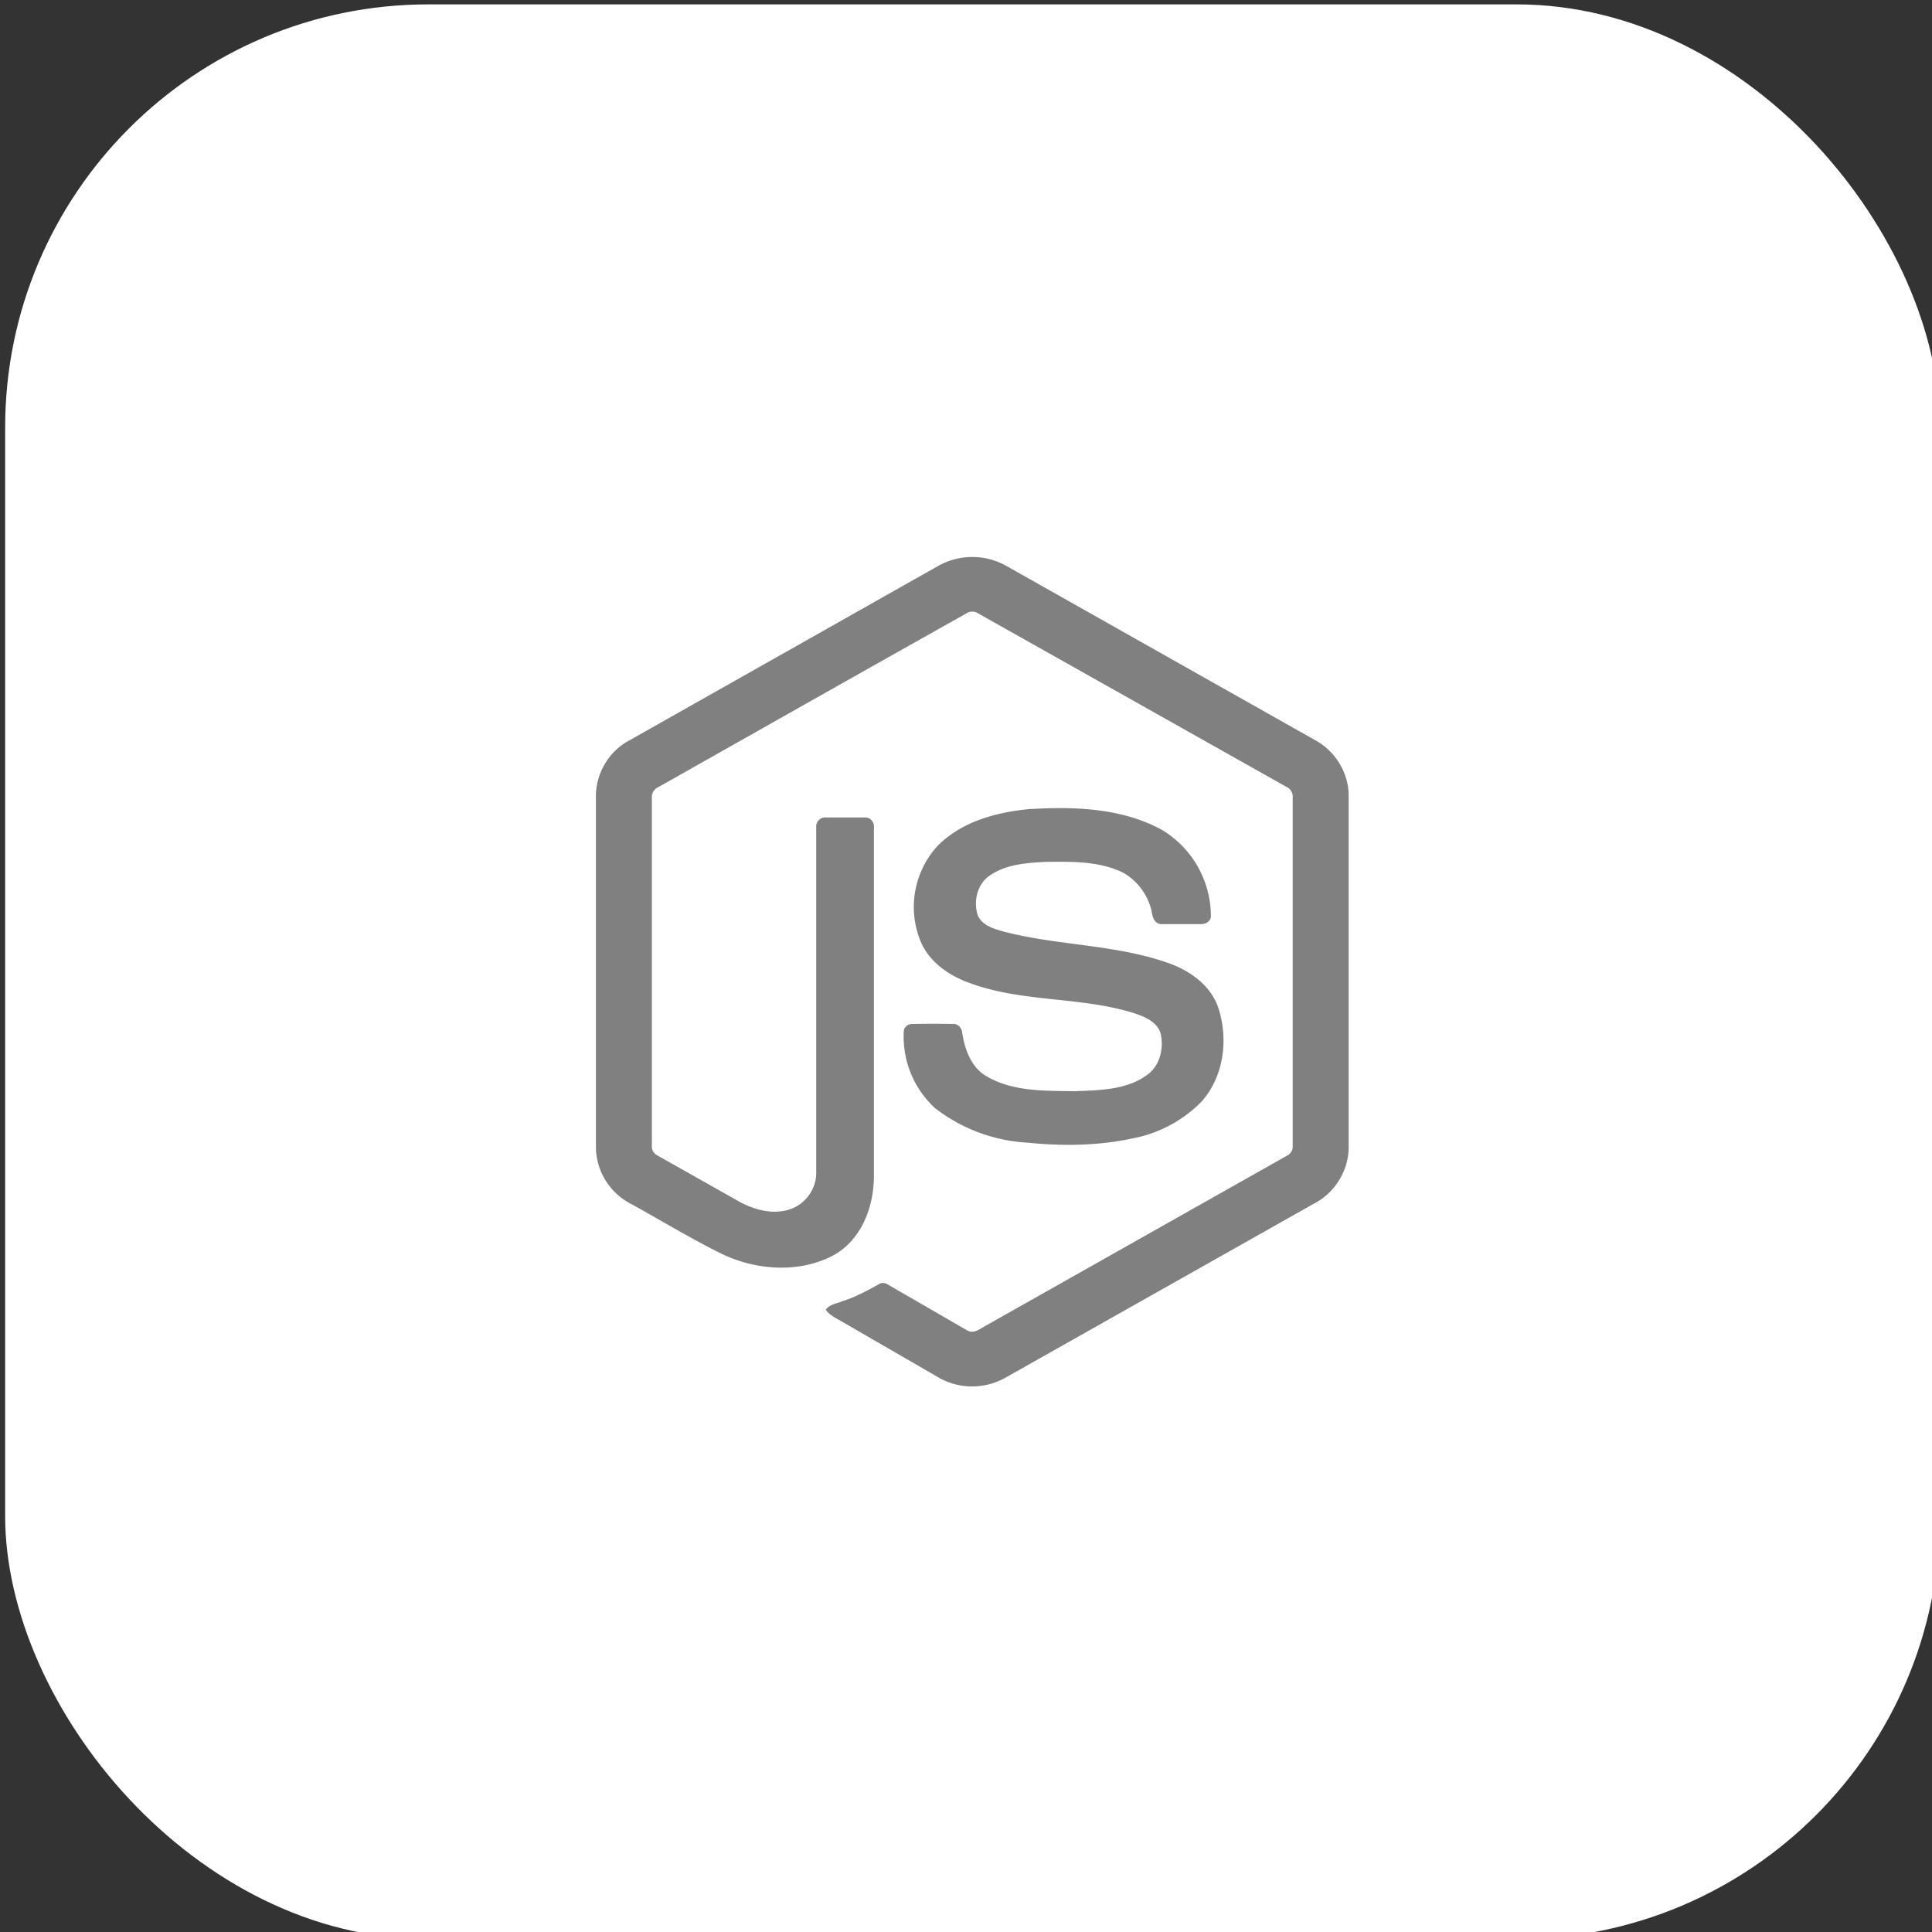 <svg xmlns="http://www.w3.org/2000/svg" viewBox="0 0 77 77" fill="none">
    <rect x="0" y="0" width="77" height="77" fill="#333333" stroke="none"/>
    <rect width="76.58" height="76.58" x=".47" y=".44" fill="#fff" rx="16.6" />
    <g fill="#727273" clip-path="url(#js-a)" opacity=".9">
        <path
            d="M37.4 22.55a2.77 2.77 0 0 1 2.7 0l12.37 6.98c.77.44 1.29 1.3 1.28 2.2v14c0 .93-.56 1.82-1.38 2.24l-12.32 6.95a2.7 2.7 0 0 1-2.73-.07l-3.7-2.14c-.25-.15-.54-.27-.71-.51.15-.22.43-.24.66-.34.52-.16.99-.42 1.46-.68.12-.08.27-.05.38.03l3.15 1.82c.23.13.46-.04.65-.15l12.1-6.83a.4.4 0 0 0 .21-.39V31.8a.43.43 0 0 0-.25-.44l-12.28-6.91a.43.43 0 0 0-.48 0c-4.1 2.3-8.18 4.61-12.27 6.92a.43.43 0 0 0-.26.43v13.86a.4.4 0 0 0 .22.39l3.28 1.85c.61.33 1.37.53 2.05.28.6-.22 1.02-.83 1-1.47V32.93c0-.2.19-.37.38-.35h1.58c.22 0 .37.22.34.42v13.87c0 1.23-.5 2.57-1.65 3.18-1.4.72-3.14.57-4.52-.13-1.2-.6-2.35-1.3-3.53-1.95a2.57 2.57 0 0 1-1.38-2.24v-14c0-.92.53-1.8 1.33-2.22l12.32-6.96Z" />
        <path
            d="M40.98 32.25c1.8-.11 3.7-.06 5.32.82a4.02 4.02 0 0 1 1.96 3.48c-.03.19-.23.29-.4.28h-1.57c-.22 0-.34-.2-.37-.4a2.37 2.37 0 0 0-1.14-1.64c-.96-.48-2.07-.45-3.11-.44-.77.04-1.59.1-2.23.55-.5.34-.65 1.03-.47 1.58.17.4.62.53 1 .64 2.16.57 4.44.51 6.56 1.25.88.3 1.73.9 2.03 1.81.4 1.23.22 2.7-.65 3.7a5.17 5.17 0 0 1-2.77 1.49c-1.38.3-2.8.31-4.2.17a6.6 6.6 0 0 1-3.68-1.38 3.87 3.87 0 0 1-1.24-3.05c.01-.2.2-.32.38-.3.53-.01 1.05-.01 1.57 0 .21-.02.37.16.38.36.1.63.33 1.3.88 1.67 1.07.68 2.4.63 3.62.65 1-.04 2.14-.05 2.96-.72.44-.38.57-1.02.45-1.57-.13-.46-.61-.67-1.03-.81-2.13-.68-4.44-.43-6.55-1.2-.86-.3-1.69-.87-2.02-1.75a3.6 3.6 0 0 1 .72-3.74c.95-.95 2.3-1.32 3.6-1.45Z" />
    </g>
    <rect width="76.58" height="76.58" x=".47" y=".44" stroke="#fff" stroke-width=".53" rx="16.6" />
    <defs>
        <clipPath id="js-a">
            <path fill="#fff" d="M0 0h30.15v33.2H0z" transform="translate(23.68 22.13)" />
        </clipPath>
    </defs>
</svg>